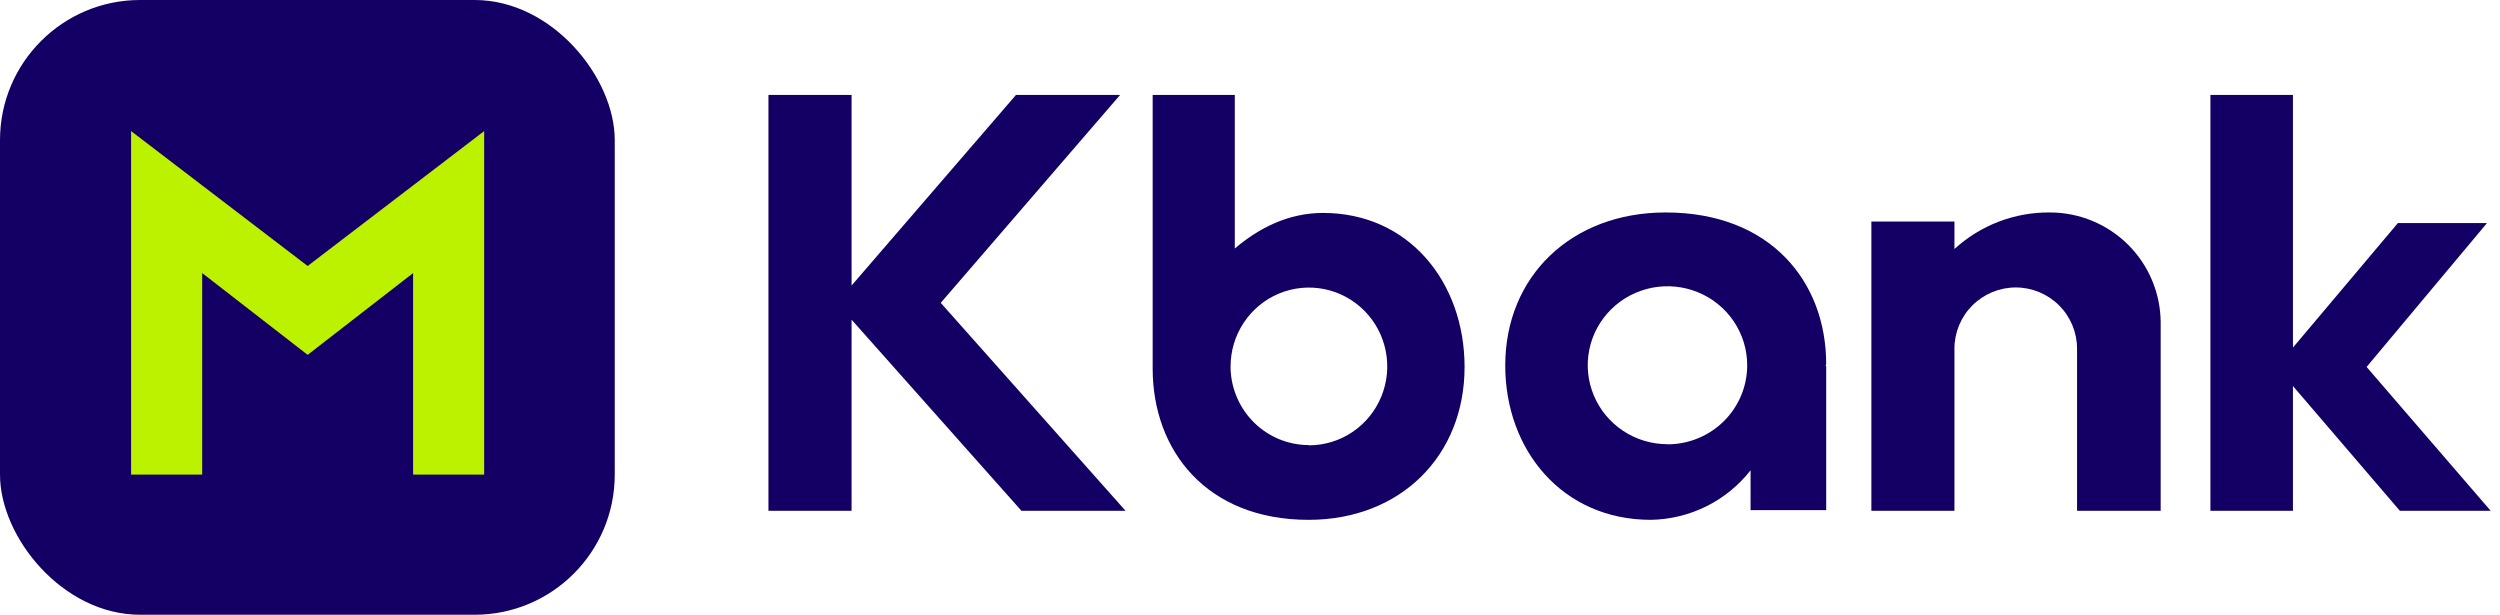 <svg width="122" height="30" viewBox="0 0 122 30" fill="none" xmlns="http://www.w3.org/2000/svg">
<rect width="30" height="30" rx="6.838" fill="#140064"/>
<path d="M20.159 9.048L15.013 12.98L9.867 9.048L6.397 6.397V10.636V23.162H9.867V13.326L15.013 17.317L20.159 13.326V23.162H23.627V10.636V6.397L20.159 9.048Z" fill="#BCF100"/>
<path d="M54.662 4.632H49.581L41.557 13.934V4.632H37.5V24.926H41.557V15.601L49.846 24.926H54.926L45.908 14.779L54.662 4.632Z" fill="#140064"/>
<path d="M121.544 24.926L115.49 17.907L121.364 10.887H117.016L111.896 16.961V4.632H107.868V24.926H111.896V18.838L117.113 24.926H121.544Z" fill="#140064"/>
<path d="M64.563 10.391C62.878 10.391 61.44 11.123 60.258 12.126V4.632H56.25V17.983C56.25 22.004 58.897 25.368 63.86 25.368C68.327 25.368 71.471 22.262 71.471 17.909C71.471 13.787 68.765 10.391 64.563 10.391ZM63.86 21.72C62.869 21.716 61.918 21.326 61.207 20.629C60.497 19.933 60.083 18.987 60.052 17.989C60.052 17.953 60.052 17.918 60.052 17.882C60.052 17.121 60.276 16.377 60.697 15.744C61.117 15.111 61.714 14.618 62.412 14.326C63.111 14.035 63.879 13.959 64.621 14.107C65.362 14.256 66.043 14.622 66.578 15.161C67.113 15.699 67.477 16.385 67.624 17.131C67.772 17.878 67.696 18.652 67.407 19.355C67.118 20.059 66.627 20.66 65.999 21.083C65.37 21.506 64.631 21.732 63.875 21.732L63.86 21.72Z" fill="#140064"/>
<path d="M100.056 10.368C98.326 10.347 96.653 10.985 95.377 12.151V10.811H91.323V24.926H95.377V17.014C95.377 16.223 95.692 15.463 96.253 14.903C96.814 14.343 97.575 14.028 98.369 14.028C99.162 14.028 99.923 14.343 100.484 14.903C101.045 15.463 101.36 16.223 101.36 17.014V24.926H105.441V15.885C105.441 15.829 105.441 15.775 105.441 15.722C105.43 14.302 104.858 12.943 103.85 11.941C102.842 10.939 101.479 10.373 100.056 10.368Z" fill="#140064"/>
<path d="M81.285 10.368C76.688 10.368 73.456 13.477 73.456 17.838C73.456 21.962 76.239 25.368 80.564 25.368C81.506 25.351 82.432 25.125 83.274 24.707C84.116 24.288 84.852 23.687 85.428 22.949V24.893H89.118V17.847H89.085L89.118 17.767C89.118 13.744 86.4 10.368 81.285 10.368ZM81.372 21.677C80.603 21.677 79.85 21.451 79.211 21.027C78.571 20.604 78.072 20.002 77.778 19.298C77.483 18.594 77.406 17.819 77.556 17.071C77.706 16.324 78.077 15.637 78.621 15.098C79.165 14.559 79.859 14.192 80.613 14.043C81.368 13.895 82.15 13.971 82.861 14.263C83.572 14.554 84.18 15.048 84.607 15.682C85.035 16.316 85.263 17.061 85.263 17.823C85.264 18.329 85.164 18.831 84.969 19.298C84.774 19.766 84.488 20.192 84.128 20.55C83.767 20.908 83.338 21.193 82.867 21.387C82.395 21.582 81.889 21.682 81.378 21.683L81.372 21.677Z" fill="#140064"/>
</svg>
